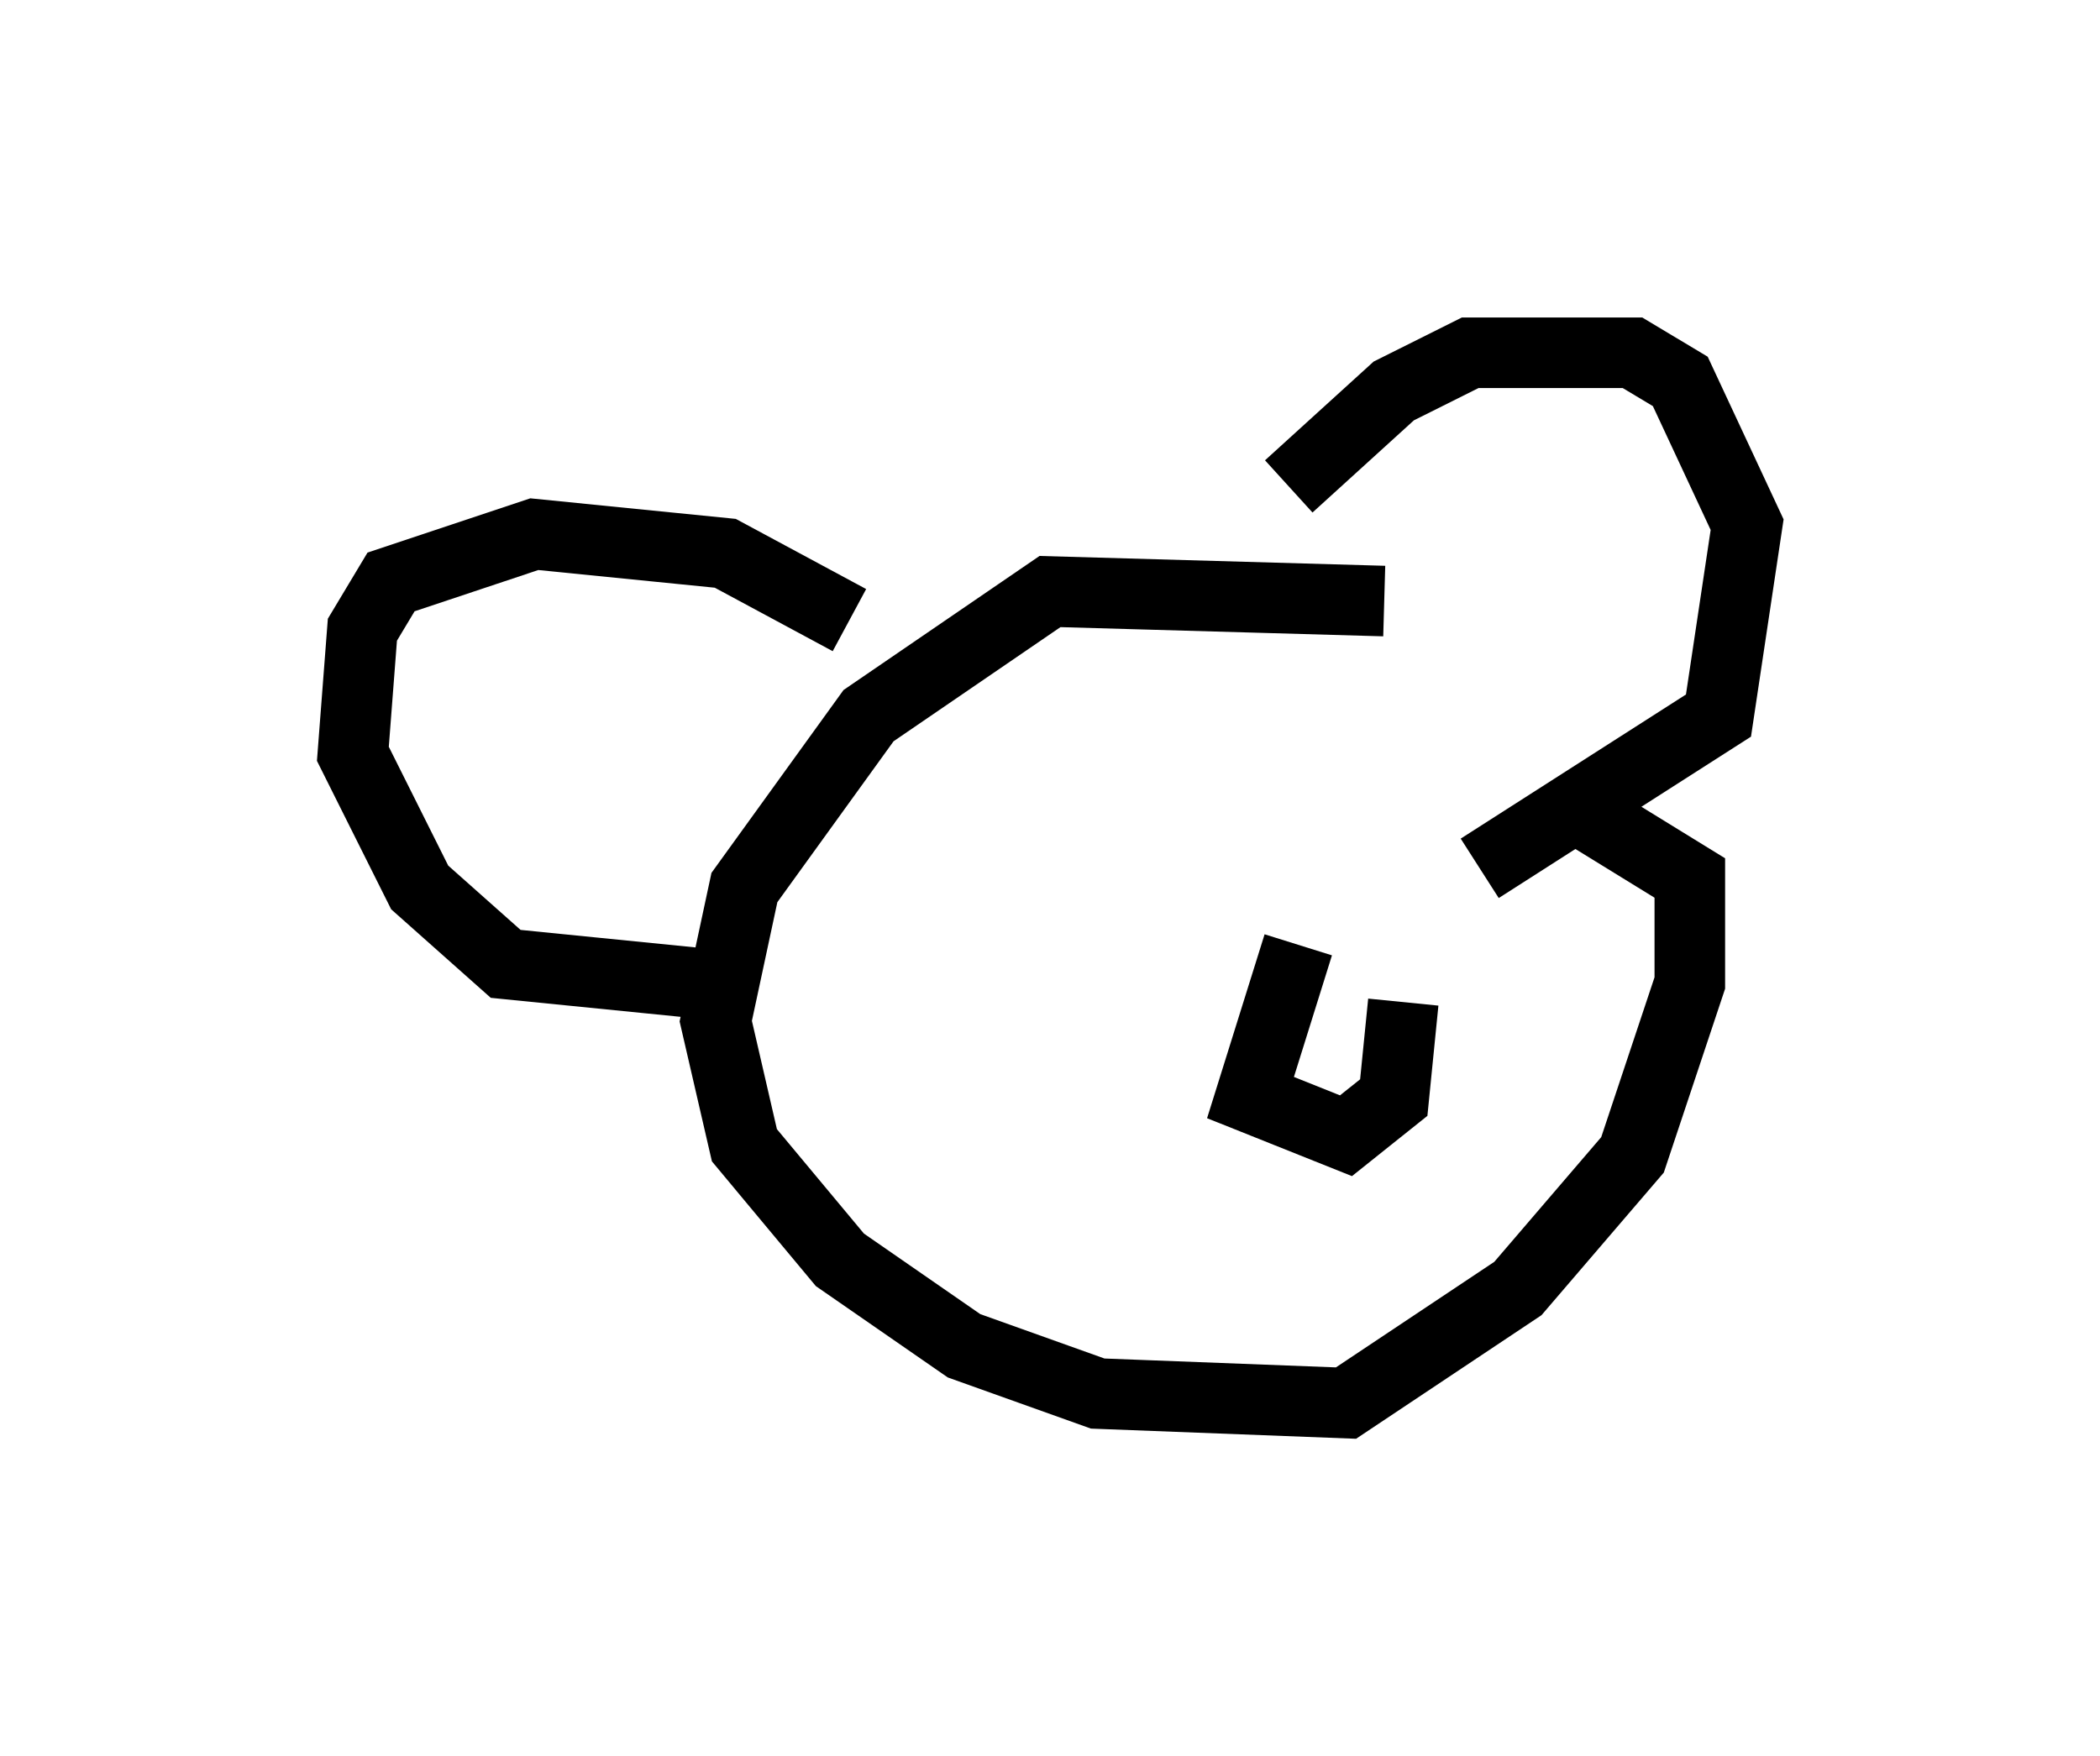 <?xml version="1.0" encoding="utf-8" ?>
<svg baseProfile="full" height="24.885" version="1.1" width="29.756" xmlns="http://www.w3.org/2000/svg" xmlns:ev="http://www.w3.org/2001/xml-events" xmlns:xlink="http://www.w3.org/1999/xlink"><defs /><rect fill="white" height="24.885" width="29.756" x="0" y="0" /><path d="M17.72, 8.518 m0.541, -1.624 l1.488, -1.353 1.083, -0.541 l2.3, 0.0 0.677, 0.406 l0.947, 2.03 -0.406, 2.706 l-3.383, 2.165 m-8.931, -3.518 l-1.759, -0.947 -2.706, -0.271 l-2.03, 0.677 -0.406, 0.677 l-0.135, 1.759 0.947, 1.894 l1.218, 1.083 2.706, 0.271 m9.743, -5.413 l-4.736, -0.135 -2.571, 1.759 l-1.759, 2.436 -0.406, 1.894 l0.406, 1.759 1.353, 1.624 l1.759, 1.218 1.894, 0.677 l3.518, 0.135 2.436, -1.624 l1.624, -1.894 0.812, -2.436 l0.0, -1.488 -1.759, -1.083 m-3.789, 2.03 l-0.677, 2.165 1.353, 0.541 l0.677, -0.541 0.135, -1.353 " fill="none" stroke="black" stroke-width="1" /></svg>